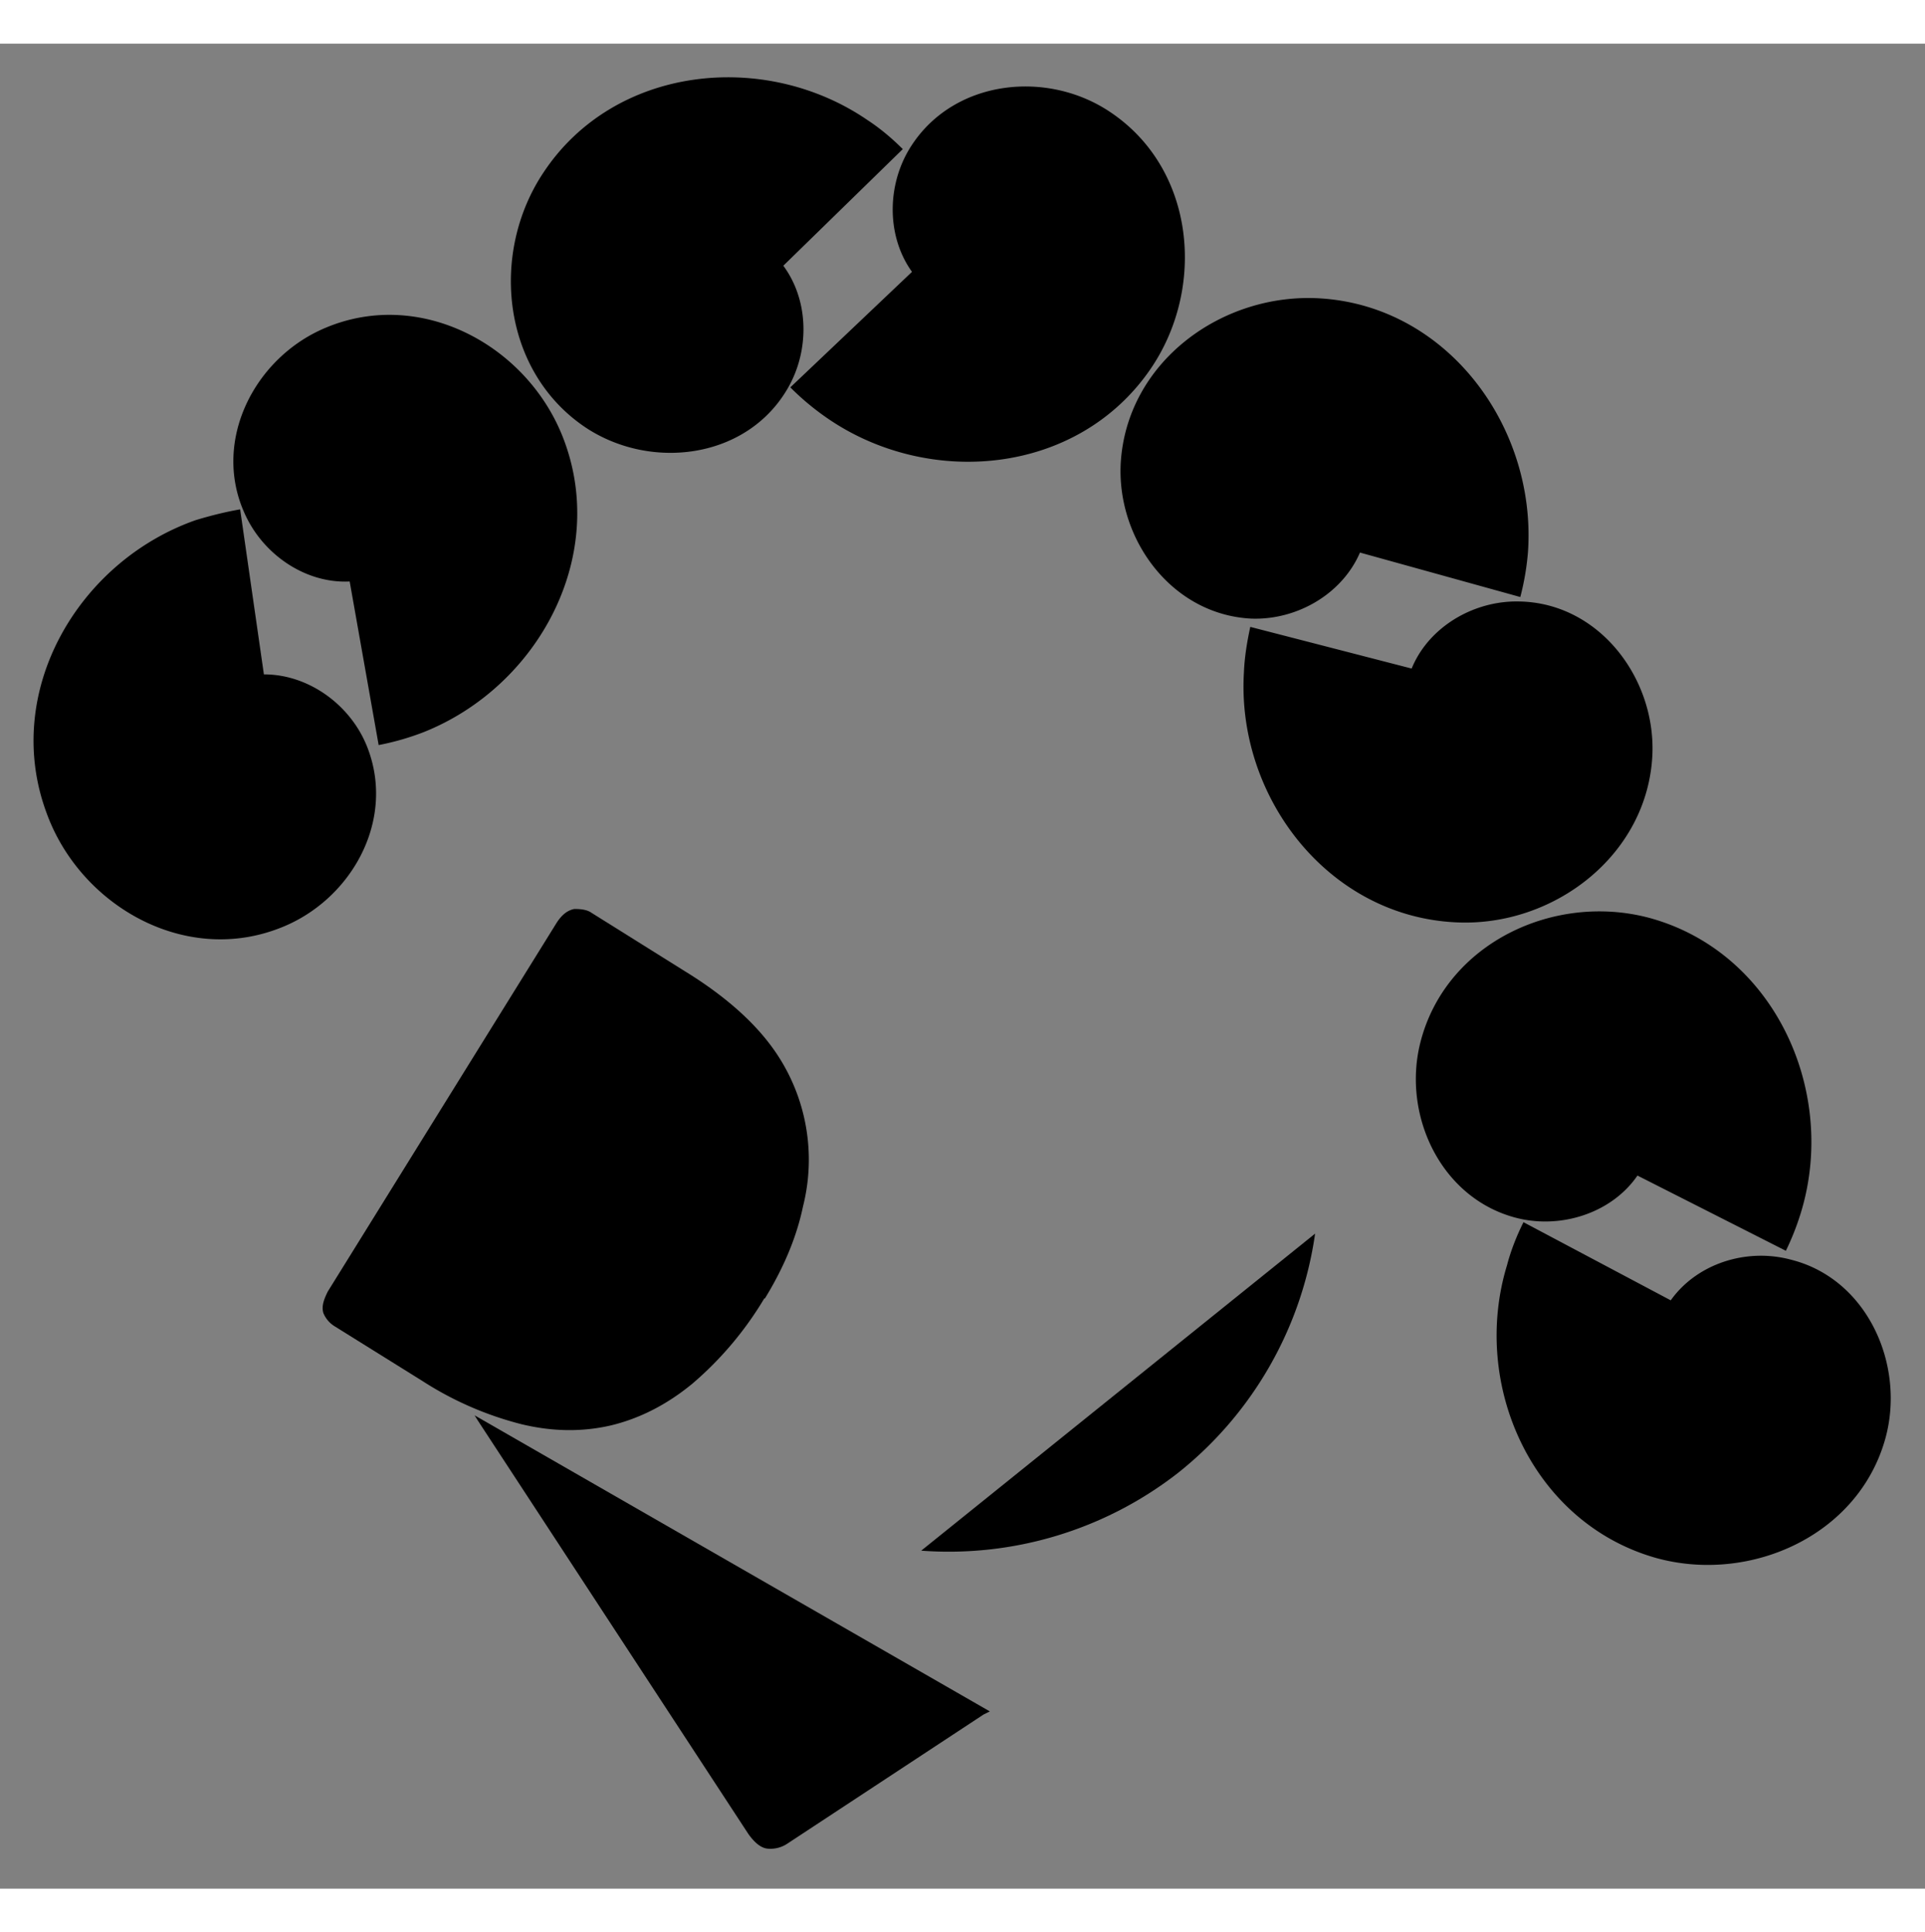 <svg
  viewBox="0 0 30.3 29.04"
  xmlns:xlink="http://www.w3.org/1999/xlink"
  aria-hidden="true"
  role="img"
  class="iconify iconify--logos"
  width="31.88"
  height="32"
  preserveAspectRatio="xMidYMid meet"
>
  <rect x="0" y="0" width="30.3" height="29.04" fill="#808080" stroke="none"/>
  <path
    d="M14.5 23.72a5.87 5.87 0 0 0 4.05-1.23 5.87 5.87 0 0 0 2.15-3.76"
  />
  <circle cx="13.9" cy="11.12" stroke="white" stroke-width="1"/>
  <path
    d="M4.36 11.36c.16.31-.04.68-.33.82-.46.21-.99-.07-1.18-.51-.28-.65.12-1.37.74-1.63.88-.36 1.86.19 2.19 1.03.46 1.17-.27 2.44-1.4 2.86-1.5.57-3.13-.38-3.65-1.83-.7-1.9.5-3.95 2.35-4.6.23-.07.47-.13.7-.17m1.47-.3c-.17-.3 0-.67.3-.82.45-.24.98.03 1.2.46.3.64-.08 1.38-.7 1.66-.86.4-1.85-.12-2.21-.96-.5-1.14.18-2.44 1.29-2.9 1.48-.62 3.14.26 3.72 1.7.75 1.87-.37 3.95-2.19 4.67a4.1 4.1 0 0 1-.7.2m5.33-6.53c-.15.31-.56.37-.85.22-.44-.25-.52-.84-.28-1.25.35-.61 1.18-.72 1.75-.37.81.5.94 1.61.45 2.38-.66 1.05-2.12 1.22-3.13.56C7.9 5.17 7.7 3.3 8.56 2.02 9.68.34 12.04.1 13.65 1.2c.2.13.39.29.56.46m1.2.93c.16-.3.57-.36.85-.2.44.25.51.84.27 1.25-.37.6-1.2.7-1.76.34-.8-.5-.92-1.62-.42-2.38.68-1.04 2.14-1.19 3.13-.52 1.34.9 1.5 2.77.63 4.04C16.96 6.8 14.6 7 13 5.88a4.1 4.1 0 0 1-.56-.47m7.56 2.21c-.35.02-.6-.3-.61-.63-.01-.5.46-.87.94-.87.7 0 1.2.66 1.2 1.33-.03.96-.92 1.63-1.83 1.6-1.25-.06-2.12-1.24-2.06-2.44.09-1.6 1.6-2.7 3.15-2.6 2.01.13 3.4 2.04 3.26 4a4.1 4.1 0 0 1-.12.7m-.3 1.49c.34-.03.6.3.62.62.02.5-.44.88-.92.89-.7.01-1.22-.64-1.22-1.31 0-.96.89-1.64 1.8-1.62 1.25.02 2.14 1.19 2.1 2.39-.06 1.6-1.56 2.74-3.1 2.66-2.02-.1-3.45-1.99-3.33-3.94.01-.24.05-.48.1-.71m4.8 7.98c-.35-.05-.53-.41-.48-.74.09-.5.62-.76 1.1-.67.68.14 1.05.89.9 1.54-.2.93-1.21 1.41-2.1 1.2-1.21-.29-1.84-1.62-1.54-2.78.4-1.55 2.1-2.35 3.6-1.95 1.95.53 2.94 2.68 2.41 4.56a4.1 4.1 0 0 1-.26.68m-.53 1.46c.35.05.53.42.47.74-.1.5-.63.76-1.1.66-.7-.16-1.04-.9-.89-1.56.23-.93 1.24-1.4 2.13-1.16 1.2.3 1.8 1.65 1.49 2.8-.42 1.55-2.15 2.31-3.63 1.89-1.94-.56-2.9-2.73-2.33-4.6.06-.23.15-.46.26-.68"
  />
  <path
    d="M12.03 19.75a5.4 5.4 0 0 1-1.13 1.34c-.4.33-.83.55-1.29.66-.44.1-.9.1-1.4-.02a5.26 5.26 0 0 1-1.56-.68l-1.38-.86a.44.44 0 0 1-.18-.21c-.03-.1 0-.2.07-.34l3.6-5.8c.09-.14.18-.2.28-.22.1 0 .2.01.27.06l1.47.92c.57.35 1 .72 1.3 1.1a3 3 0 0 1 .56 2.6c-.1.48-.3.96-.6 1.45z"
    aria-label="D"
  />
  <path
    d="m15.58 26.25-.1.05-3.1 2.04a.48.48 0 0 1-.3.07c-.1-.01-.2-.09-.3-.23l-4.26-6.51-.05-.08"
    aria-label="L"
  />
</svg>
